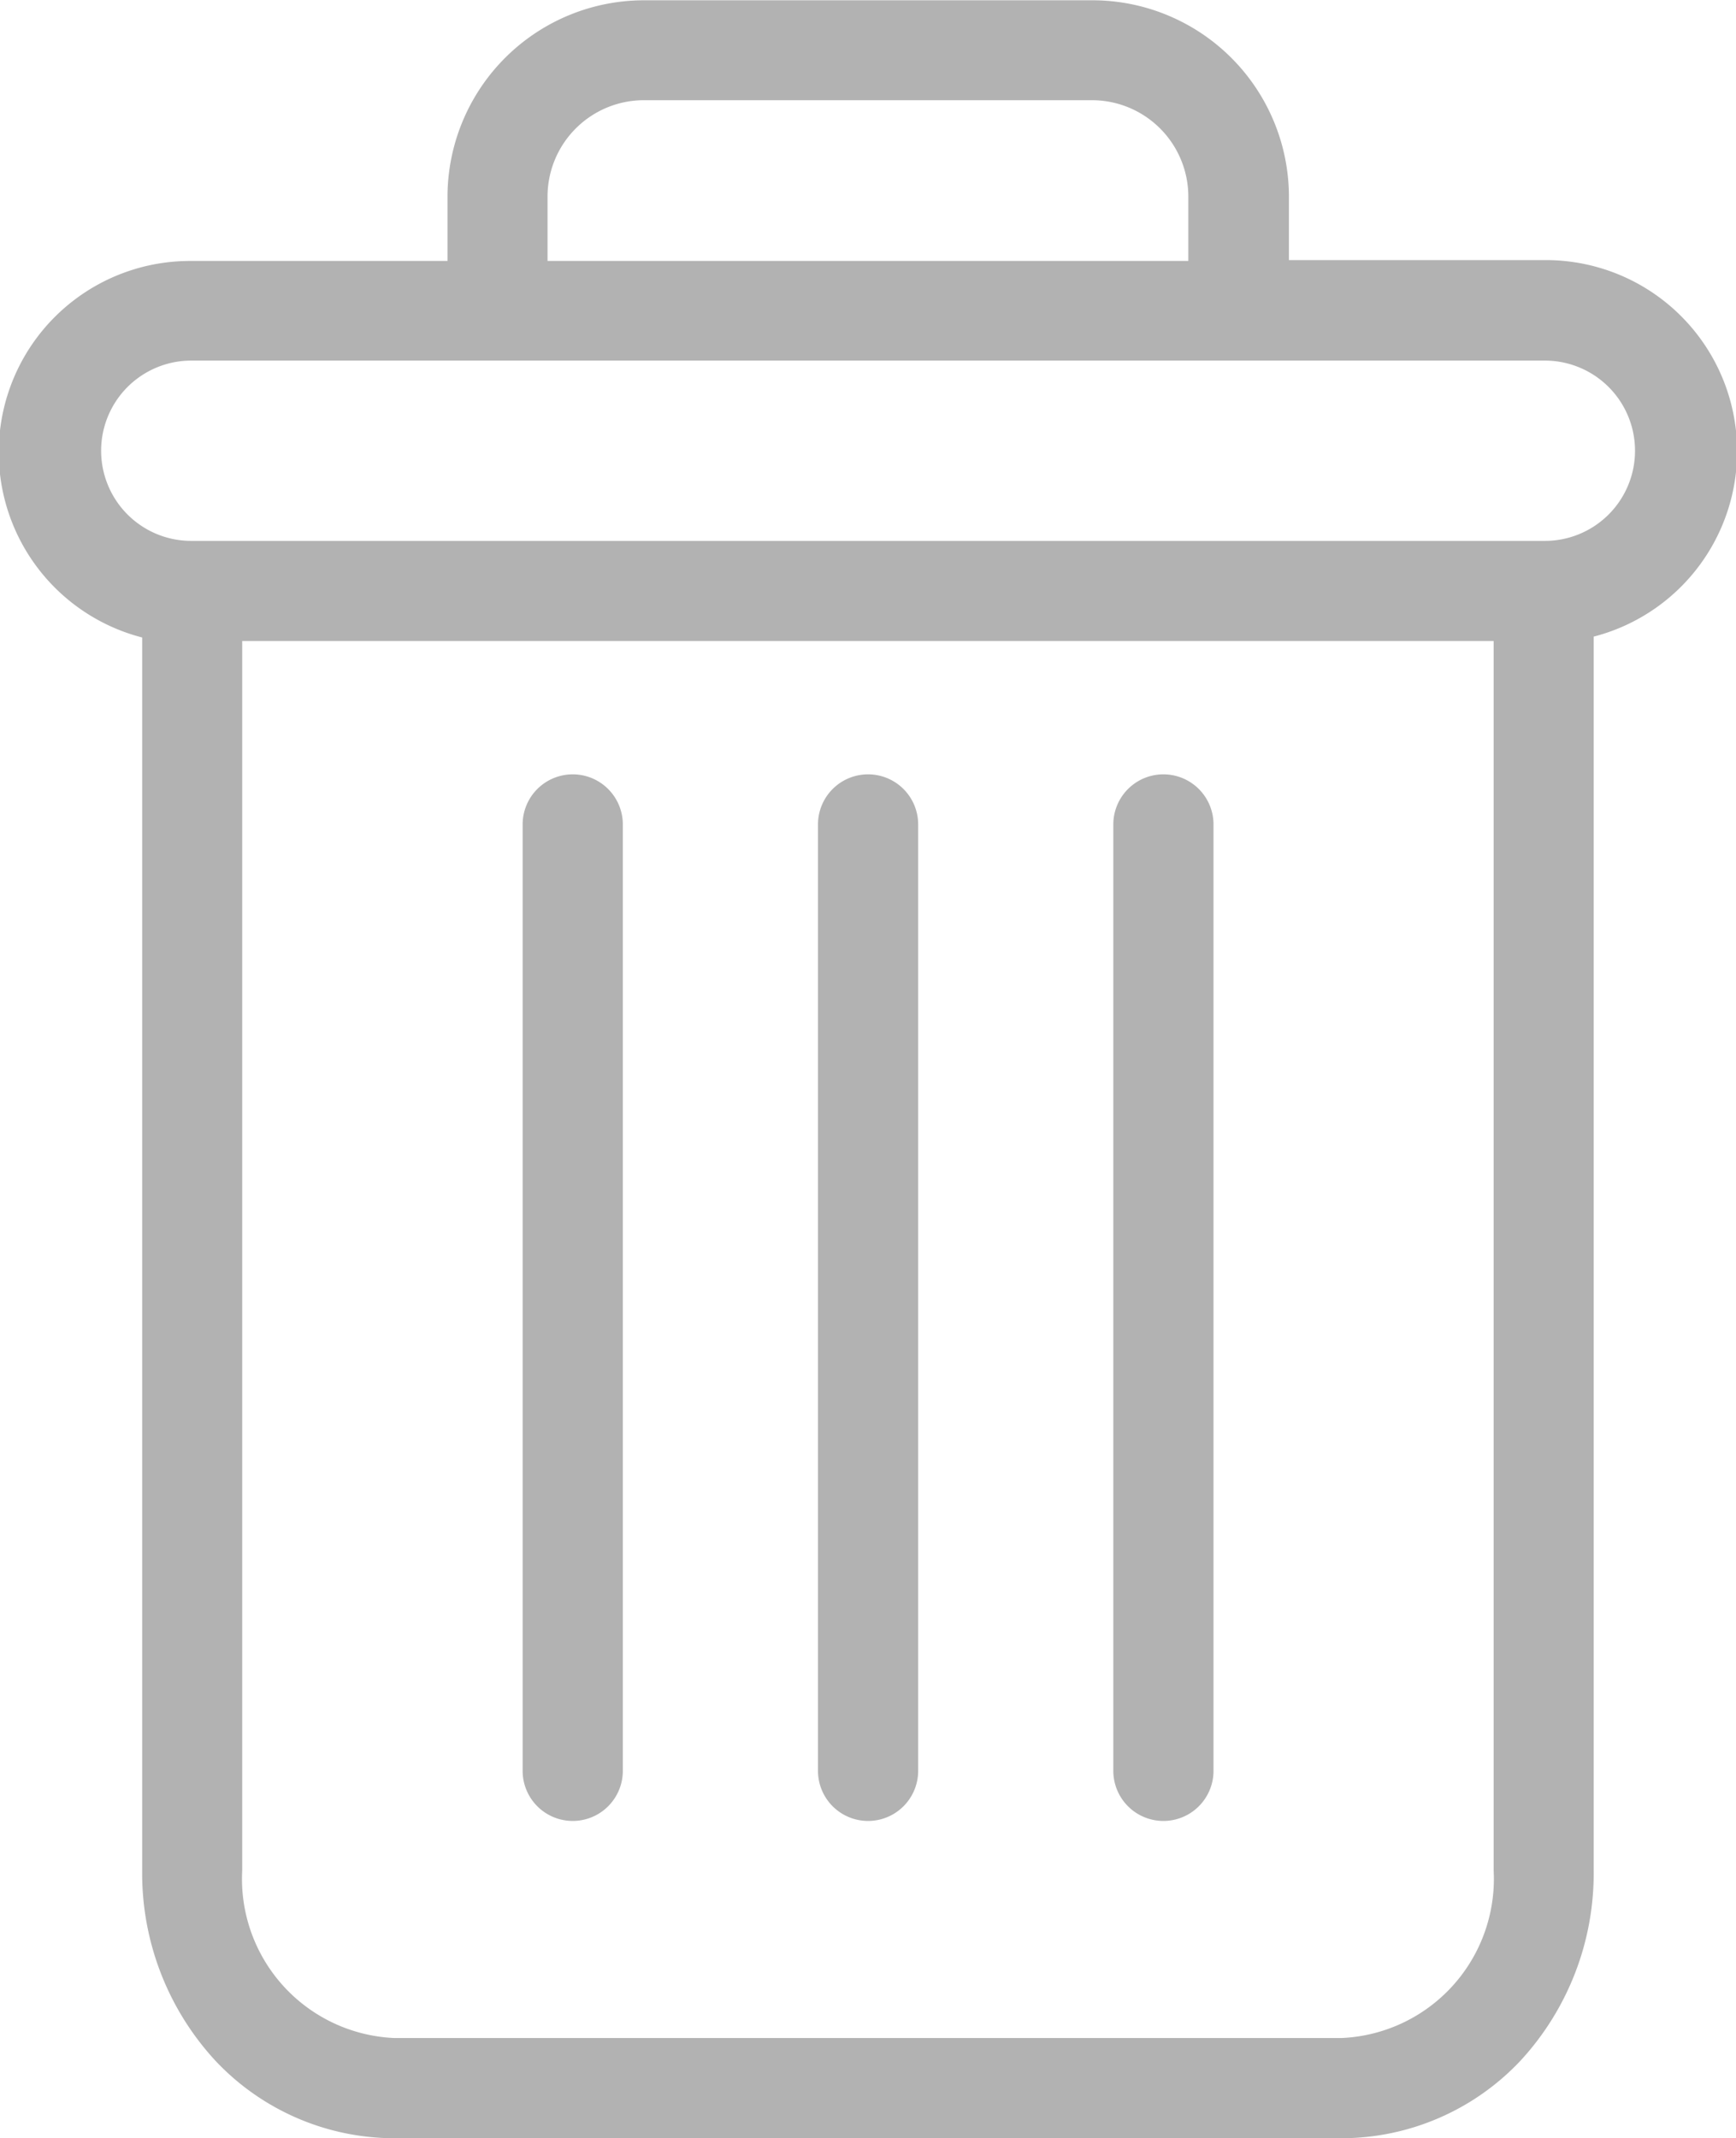 <svg xmlns="http://www.w3.org/2000/svg" width="11.991" height="14.764" viewBox="0 0 11.991 14.764">
  <g id="delete-grey" transform="translate(0.003 0.002)">
    <path id="Path_36971" data-name="Path 36971" d="M222.744,154.7a.346.346,0,0,0-.346.346v6.535a.346.346,0,0,0,.692,0v-6.535A.346.346,0,0,0,222.744,154.7Zm0,0" transform="translate(-214.711 -149.355)" fill="#b2b2b2"/>
    <path id="Path_36972" data-name="Path 36972" d="M104.744,154.7a.346.346,0,0,0-.346.346v6.535a.346.346,0,0,0,.692,0v-6.535A.346.346,0,0,0,104.744,154.7Zm0,0" transform="translate(-100.791 -149.355)" fill="#b2b2b2"/>
    <path id="Path_36973" data-name="Path 36973" d="M.979,4.394v8.519a1.908,1.908,0,0,0,.507,1.316,1.7,1.7,0,0,0,1.235.534H9.263a1.7,1.7,0,0,0,1.235-.534,1.908,1.908,0,0,0,.507-1.316V4.394a1.321,1.321,0,0,0-.339-2.6H8.9V1.364A1.358,1.358,0,0,0,7.528,0H4.457A1.358,1.358,0,0,0,3.088,1.364V1.8H1.318a1.321,1.321,0,0,0-.339,2.6Zm8.285,9.677H2.721A1.1,1.1,0,0,1,1.67,12.913V4.424h8.644v8.489a1.1,1.1,0,0,1-1.051,1.158ZM3.779,1.364A.666.666,0,0,1,4.457.69h3.07a.666.666,0,0,1,.678.674V1.8H3.779ZM1.318,2.488h9.35a.622.622,0,0,1,0,1.245H1.318a.622.622,0,0,1,0-1.245Zm0,0" transform="translate(0 0)" fill="#b2b2b2"/>
    <path id="Path_36974" data-name="Path 36974" d="M163.744,154.7a.346.346,0,0,0-.346.346v6.535a.346.346,0,0,0,.692,0v-6.535A.346.346,0,0,0,163.744,154.7Zm0,0" transform="translate(-157.751 -149.355)" fill="#b2b2b2"/>
  </g>
</svg>

